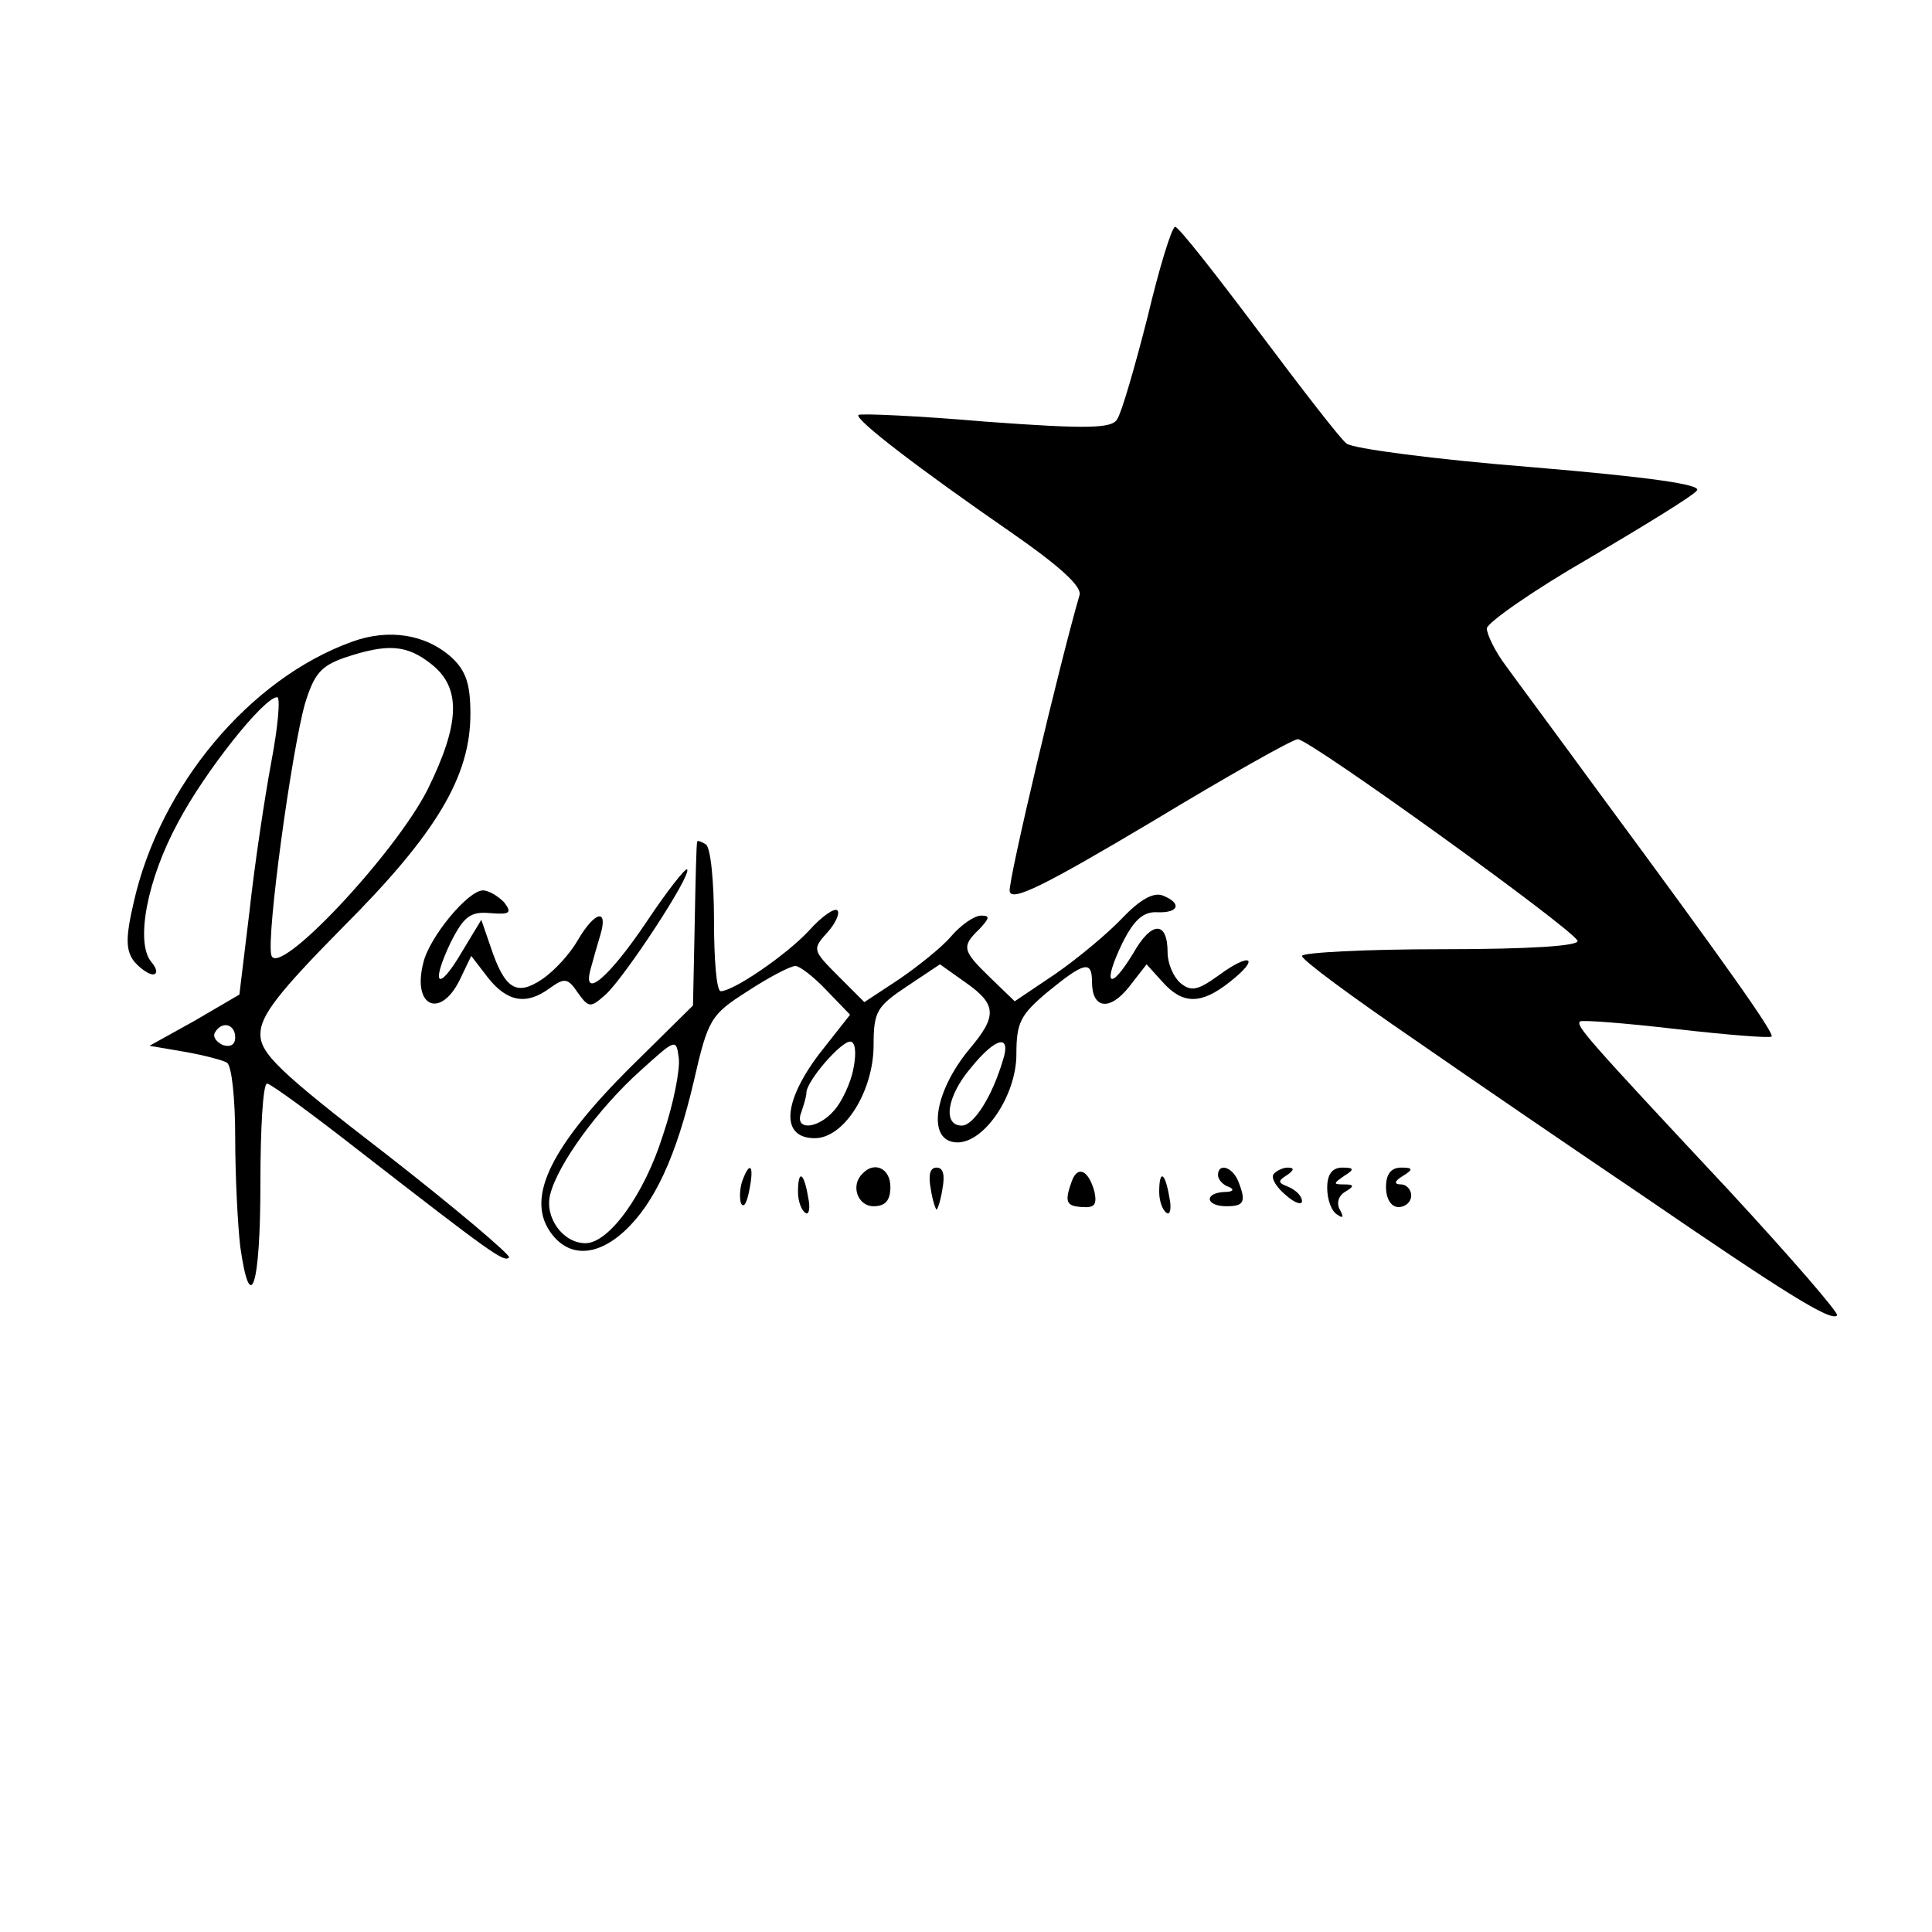 <?xml version="1.0" standalone="no"?>
<!DOCTYPE svg PUBLIC "-//W3C//DTD SVG 20010904//EN"
 "http://www.w3.org/TR/2001/REC-SVG-20010904/DTD/svg10.dtd">
<svg version="1.0" xmlns="http://www.w3.org/2000/svg"
 width="230pt" height="230pt" viewBox="0 0 230 230"
 preserveAspectRatio="xMidYMid meet">

<g transform="translate(0,230) scale(0.1,-0.1)"
fill="#000000" stroke="none">
<path d="M1366 1922 c-15 -59 -31 -114 -36 -121 -6 -11 -34 -12 -156 -3 -81 7
-150 10 -152 8 -5 -5 72 -64 182 -140 59 -41 85 -65 81 -75 -23 -79 -85 -340
-83 -352 2 -13 42 7 168 82 91 55 169 99 175 99 14 0 329 -227 333 -240 2 -6
-55 -10 -162 -10 -91 0 -166 -4 -166 -8 0 -5 60 -49 133 -99 72 -50 195 -134
272 -186 168 -115 225 -151 232 -143 3 2 -55 69 -128 148 -173 185 -183 197
-178 202 2 2 54 -2 114 -9 61 -7 112 -11 114 -9 4 3 -50 80 -208 294 -46 63
-95 129 -108 147 -13 17 -23 38 -23 45 1 7 55 45 121 83 66 39 125 75 129 81
7 7 -55 16 -198 28 -113 9 -212 22 -219 28 -7 5 -54 66 -105 134 -51 68 -95
124 -99 124 -4 0 -19 -49 -33 -108z"/>
<path d="M419 1536 c-122 -44 -229 -172 -260 -311 -10 -43 -9 -57 1 -70 7 -8
17 -15 22 -15 6 0 5 7 -2 15 -19 23 -5 98 32 166 31 59 102 149 118 149 4 0 1
-35 -7 -77 -8 -43 -20 -123 -26 -178 l-12 -99 -53 -31 -54 -30 41 -7 c23 -4
46 -10 51 -13 6 -3 10 -44 10 -89 0 -46 3 -104 6 -130 12 -85 24 -47 24 74 0
66 3 120 8 120 4 0 52 -35 107 -78 161 -125 175 -135 181 -129 3 2 -63 58
-145 122 -130 100 -151 121 -151 144 0 22 22 50 98 127 112 112 152 180 152
254 0 35 -5 51 -22 67 -31 28 -75 35 -119 19z m95 -27 c35 -28 34 -70 -5 -149
-39 -77 -179 -226 -186 -197 -6 23 24 242 40 299 11 36 19 45 47 55 51 17 74
16 104 -8z m-234 -444 c0 -9 -6 -12 -15 -9 -8 4 -12 10 -9 15 8 14 24 10 24
-6z"/>
<path d="M830 1298 c-1 -2 -2 -46 -3 -99 l-2 -96 -76 -75 c-92 -92 -122 -152
-95 -193 21 -32 55 -32 89 -1 36 33 62 89 83 179 17 74 20 79 64 107 26 17 51
30 57 30 5 0 22 -13 37 -29 l28 -29 -37 -47 c-43 -57 -46 -100 -5 -100 35 0
70 56 70 111 0 40 4 46 40 70 l39 26 31 -22 c37 -26 37 -40 4 -79 -43 -52 -51
-111 -14 -111 32 0 70 56 70 105 0 38 5 47 37 74 44 36 53 38 53 12 0 -32 21
-35 44 -6 l21 27 19 -21 c24 -27 46 -27 80 0 37 29 25 36 -13 8 -25 -18 -33
-20 -46 -9 -8 7 -15 23 -15 36 0 38 -19 38 -41 -1 -28 -46 -37 -38 -13 12 14
28 25 38 42 37 26 -1 29 11 6 20 -11 4 -27 -5 -48 -27 -17 -18 -53 -48 -79
-66 l-49 -33 -29 28 c-33 32 -35 37 -13 58 12 13 13 16 2 16 -8 0 -24 -11 -36
-25 -11 -13 -40 -36 -62 -51 l-41 -27 -31 31 c-31 31 -31 32 -13 52 10 11 15
23 12 26 -3 4 -19 -7 -34 -24 -27 -29 -90 -72 -105 -72 -5 0 -8 38 -8 84 0 47
-4 88 -10 91 -5 3 -10 5 -10 3z m-41 -350 c-22 -70 -64 -128 -92 -128 -27 0
-49 31 -42 58 9 36 57 102 107 147 42 38 43 39 46 16 2 -13 -6 -55 -19 -93z
m227 80 c-3 -17 -14 -40 -23 -50 -20 -23 -48 -24 -39 -2 3 9 6 19 6 23 0 14
41 61 52 61 6 0 8 -12 4 -32z m178 10 c-13 -44 -35 -78 -49 -78 -23 0 -18 35
11 69 30 37 48 40 38 9z"/>
<path d="M770 1203 c-45 -67 -77 -94 -67 -57 3 11 8 29 12 42 9 31 -7 27 -27
-7 -9 -16 -28 -37 -43 -47 -30 -20 -44 -12 -61 39 l-11 32 -23 -38 c-28 -48
-38 -41 -14 10 16 32 24 38 47 36 24 -2 27 0 17 13 -7 7 -18 14 -25 14 -18 0
-64 -56 -71 -86 -14 -54 22 -68 45 -17 l12 25 20 -26 c23 -29 46 -33 74 -12
17 12 21 12 33 -6 13 -18 15 -18 33 -2 23 21 103 143 97 149 -2 2 -24 -26 -48
-62z"/>
<path d="M884 895 c-3 -8 -4 -20 -2 -27 3 -7 7 -1 10 15 6 29 1 36 -8 12z"/>
<path d="M1027 903 c-15 -14 -6 -39 13 -39 14 0 20 7 20 23 0 22 -19 31 -33
16z"/>
<path d="M1108 885 c2 -14 6 -25 7 -25 1 0 5 11 7 25 3 16 1 25 -7 25 -8 0
-10 -9 -7 -25z"/>
<path d="M1276 894 c-9 -25 -7 -30 13 -31 14 -1 17 3 14 18 -7 26 -20 32 -27
13z"/>
<path d="M1450 901 c0 -5 6 -12 13 -14 7 -3 5 -6 -5 -6 -25 -1 -23 -17 2 -17
21 0 24 5 14 30 -7 17 -24 22 -24 7z"/>
<path d="M1516 902 c-3 -5 4 -16 15 -25 10 -9 19 -12 19 -7 0 6 -7 13 -16 17
-13 5 -13 7 -2 14 9 6 9 9 1 9 -6 0 -14 -4 -17 -8z"/>
<path d="M1580 886 c0 -14 5 -28 12 -32 7 -5 8 -3 3 6 -4 7 -2 16 6 21 12 7
11 9 -1 9 -13 0 -13 1 0 10 13 8 12 10 -2 10 -12 0 -18 -8 -18 -24z"/>
<path d="M1650 887 c0 -14 6 -24 15 -24 8 0 15 6 15 14 0 7 -6 13 -12 13 -9 0
-8 4 2 10 13 8 12 10 -2 10 -12 0 -18 -8 -18 -23z"/>
<path d="M950 881 c0 -11 4 -22 9 -25 4 -3 6 6 3 19 -5 30 -12 33 -12 6z"/>
<path d="M1380 881 c0 -11 4 -22 9 -25 4 -3 6 6 3 19 -5 30 -12 33 -12 6z"/>
</g>
</svg>
